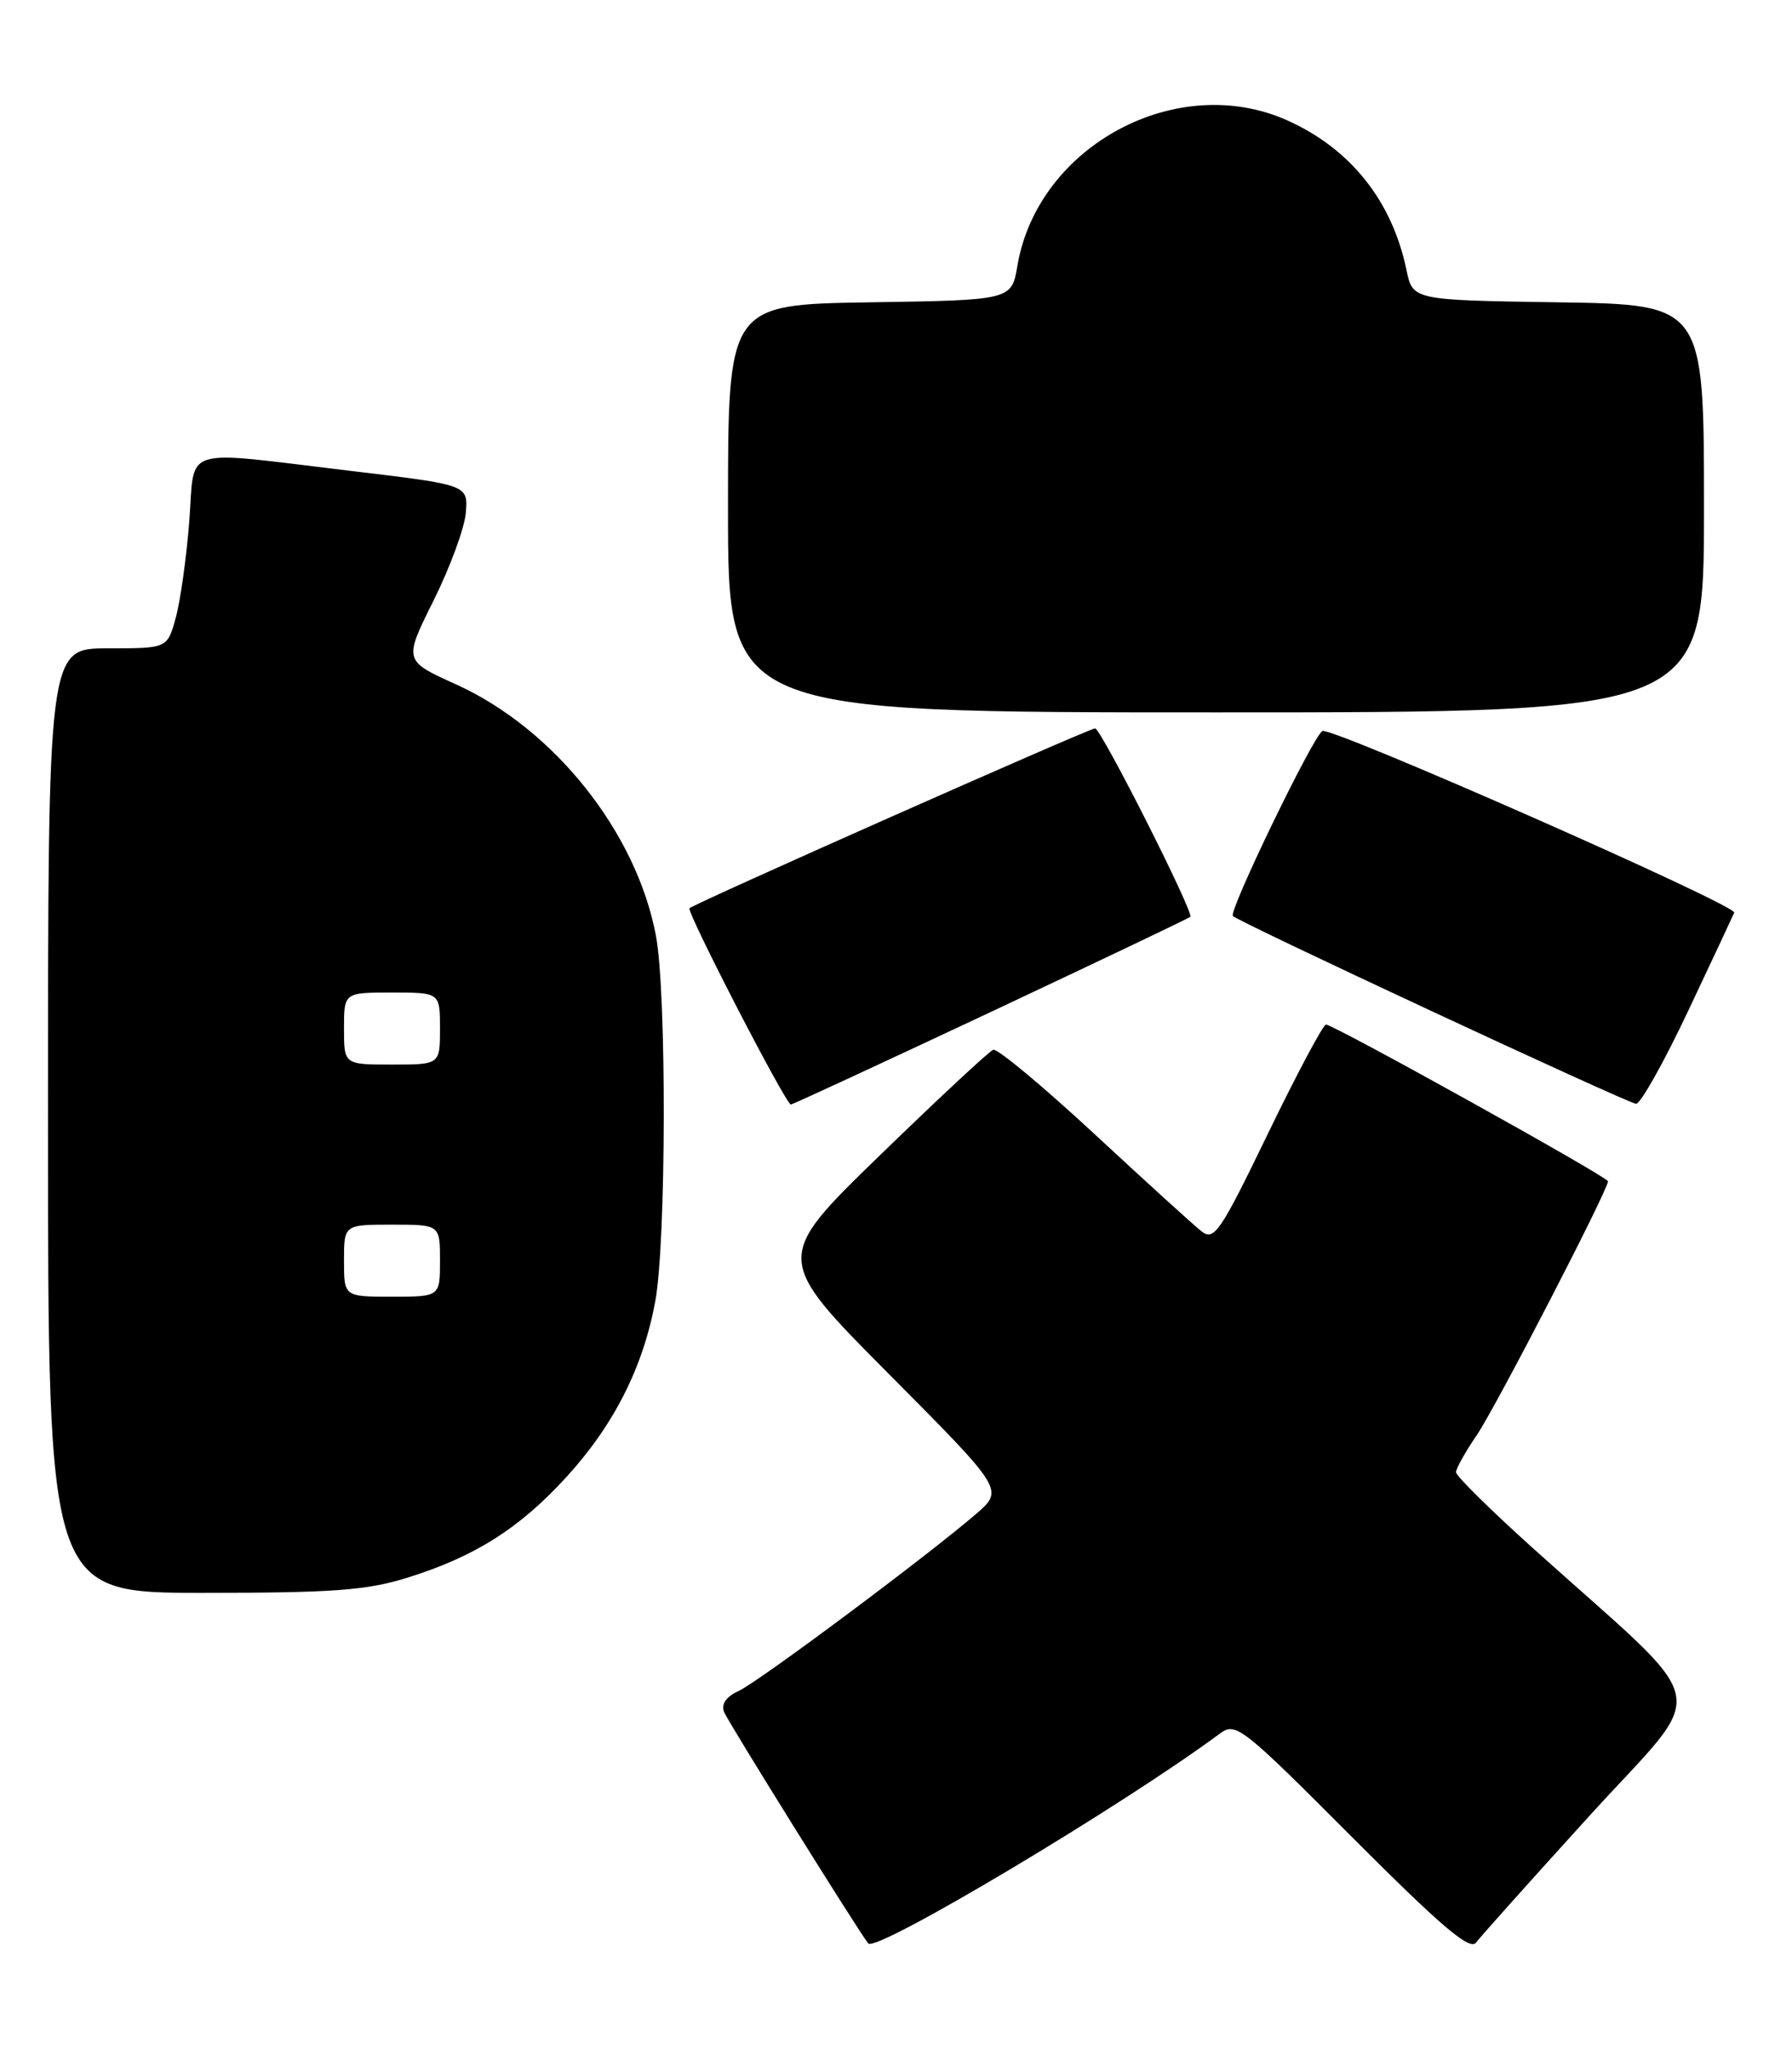 <?xml version="1.0" encoding="UTF-8" standalone="no"?>
<!DOCTYPE svg PUBLIC "-//W3C//DTD SVG 1.1//EN" "http://www.w3.org/Graphics/SVG/1.1/DTD/svg11.dtd" >
<svg xmlns="http://www.w3.org/2000/svg" xmlns:xlink="http://www.w3.org/1999/xlink" version="1.1" viewBox="0 0 224 256">
 <g >
 <path fill="currentColor"
d=" M 198.77 226.76 C 213.80 210.24 214.61 214.09 191.75 193.54 C 186.39 188.72 182.00 184.40 182.00 183.93 C 182.00 183.47 183.17 181.38 184.60 179.29 C 186.92 175.90 201.00 148.68 201.00 147.58 C 201.00 147.05 166.70 128.00 165.75 128.00 C 165.39 128.00 162.13 134.12 158.51 141.59 C 152.55 153.91 151.77 155.06 150.21 153.85 C 149.27 153.12 143.23 147.63 136.79 141.66 C 130.35 135.69 124.66 130.96 124.15 131.15 C 123.64 131.34 117.26 137.28 109.97 144.35 C 96.73 157.20 96.73 157.20 111.12 171.67 C 125.50 186.13 125.50 186.13 122.00 189.15 C 115.88 194.42 94.79 210.14 92.31 211.27 C 90.76 211.98 90.13 212.89 90.51 213.89 C 90.96 215.05 107.21 241.13 108.53 242.80 C 109.48 244.00 140.38 225.56 152.53 216.55 C 154.47 215.12 155.29 215.76 169.03 229.54 C 180.15 240.68 183.73 243.72 184.50 242.70 C 185.05 241.96 191.47 234.79 198.77 226.76 Z  M 50.88 197.12 C 59.36 194.48 64.92 190.96 70.80 184.53 C 76.74 178.03 80.39 170.82 81.91 162.57 C 83.28 155.10 83.34 124.06 81.99 116.89 C 79.55 103.97 69.26 91.04 56.98 85.49 C 50.45 82.54 50.45 82.54 54.20 75.02 C 56.26 70.88 58.08 65.94 58.23 64.04 C 58.50 60.58 58.50 60.58 44.00 58.85 C 22.17 56.25 24.41 55.55 23.65 65.25 C 23.29 69.79 22.53 75.19 21.95 77.25 C 20.91 81.00 20.91 81.00 13.45 81.00 C 6.00 81.00 6.00 81.00 6.00 140.00 C 6.00 199.00 6.00 199.00 25.41 199.00 C 41.61 199.00 45.82 198.69 50.88 197.12 Z  M 123.85 126.43 C 137.39 120.06 148.62 114.72 148.79 114.54 C 149.28 114.06 137.62 91.00 136.89 91.00 C 136.14 91.00 86.79 112.87 86.19 113.47 C 85.78 113.88 98.22 137.98 98.86 137.99 C 99.05 138.00 110.30 132.79 123.85 126.43 Z  M 211.00 126.34 C 214.03 119.94 216.62 114.39 216.78 114.02 C 217.15 113.11 166.29 90.70 165.29 91.33 C 164.08 92.08 153.54 113.87 154.11 114.44 C 154.89 115.23 203.38 137.80 204.50 137.90 C 205.05 137.95 207.97 132.75 211.00 126.34 Z  M 213.00 63.52 C 213.00 38.05 213.00 38.05 194.79 37.77 C 176.59 37.50 176.59 37.50 175.81 33.73 C 174.02 25.14 168.87 18.64 161.00 15.08 C 147.20 8.83 129.74 18.18 127.18 33.18 C 126.45 37.50 126.45 37.50 108.72 37.77 C 91.00 38.05 91.00 38.05 91.00 63.52 C 91.00 89.00 91.00 89.00 152.00 89.00 C 213.00 89.00 213.00 89.00 213.00 63.52 Z  M 43.00 157.50 C 43.00 153.00 43.00 153.00 49.00 153.00 C 55.00 153.00 55.00 153.00 55.00 157.50 C 55.00 162.00 55.00 162.00 49.00 162.00 C 43.00 162.00 43.00 162.00 43.00 157.50 Z  M 43.00 128.50 C 43.00 124.00 43.00 124.00 49.00 124.00 C 55.00 124.00 55.00 124.00 55.00 128.50 C 55.00 133.00 55.00 133.00 49.00 133.00 C 43.00 133.00 43.00 133.00 43.00 128.50 Z "/>
</g>
</svg>